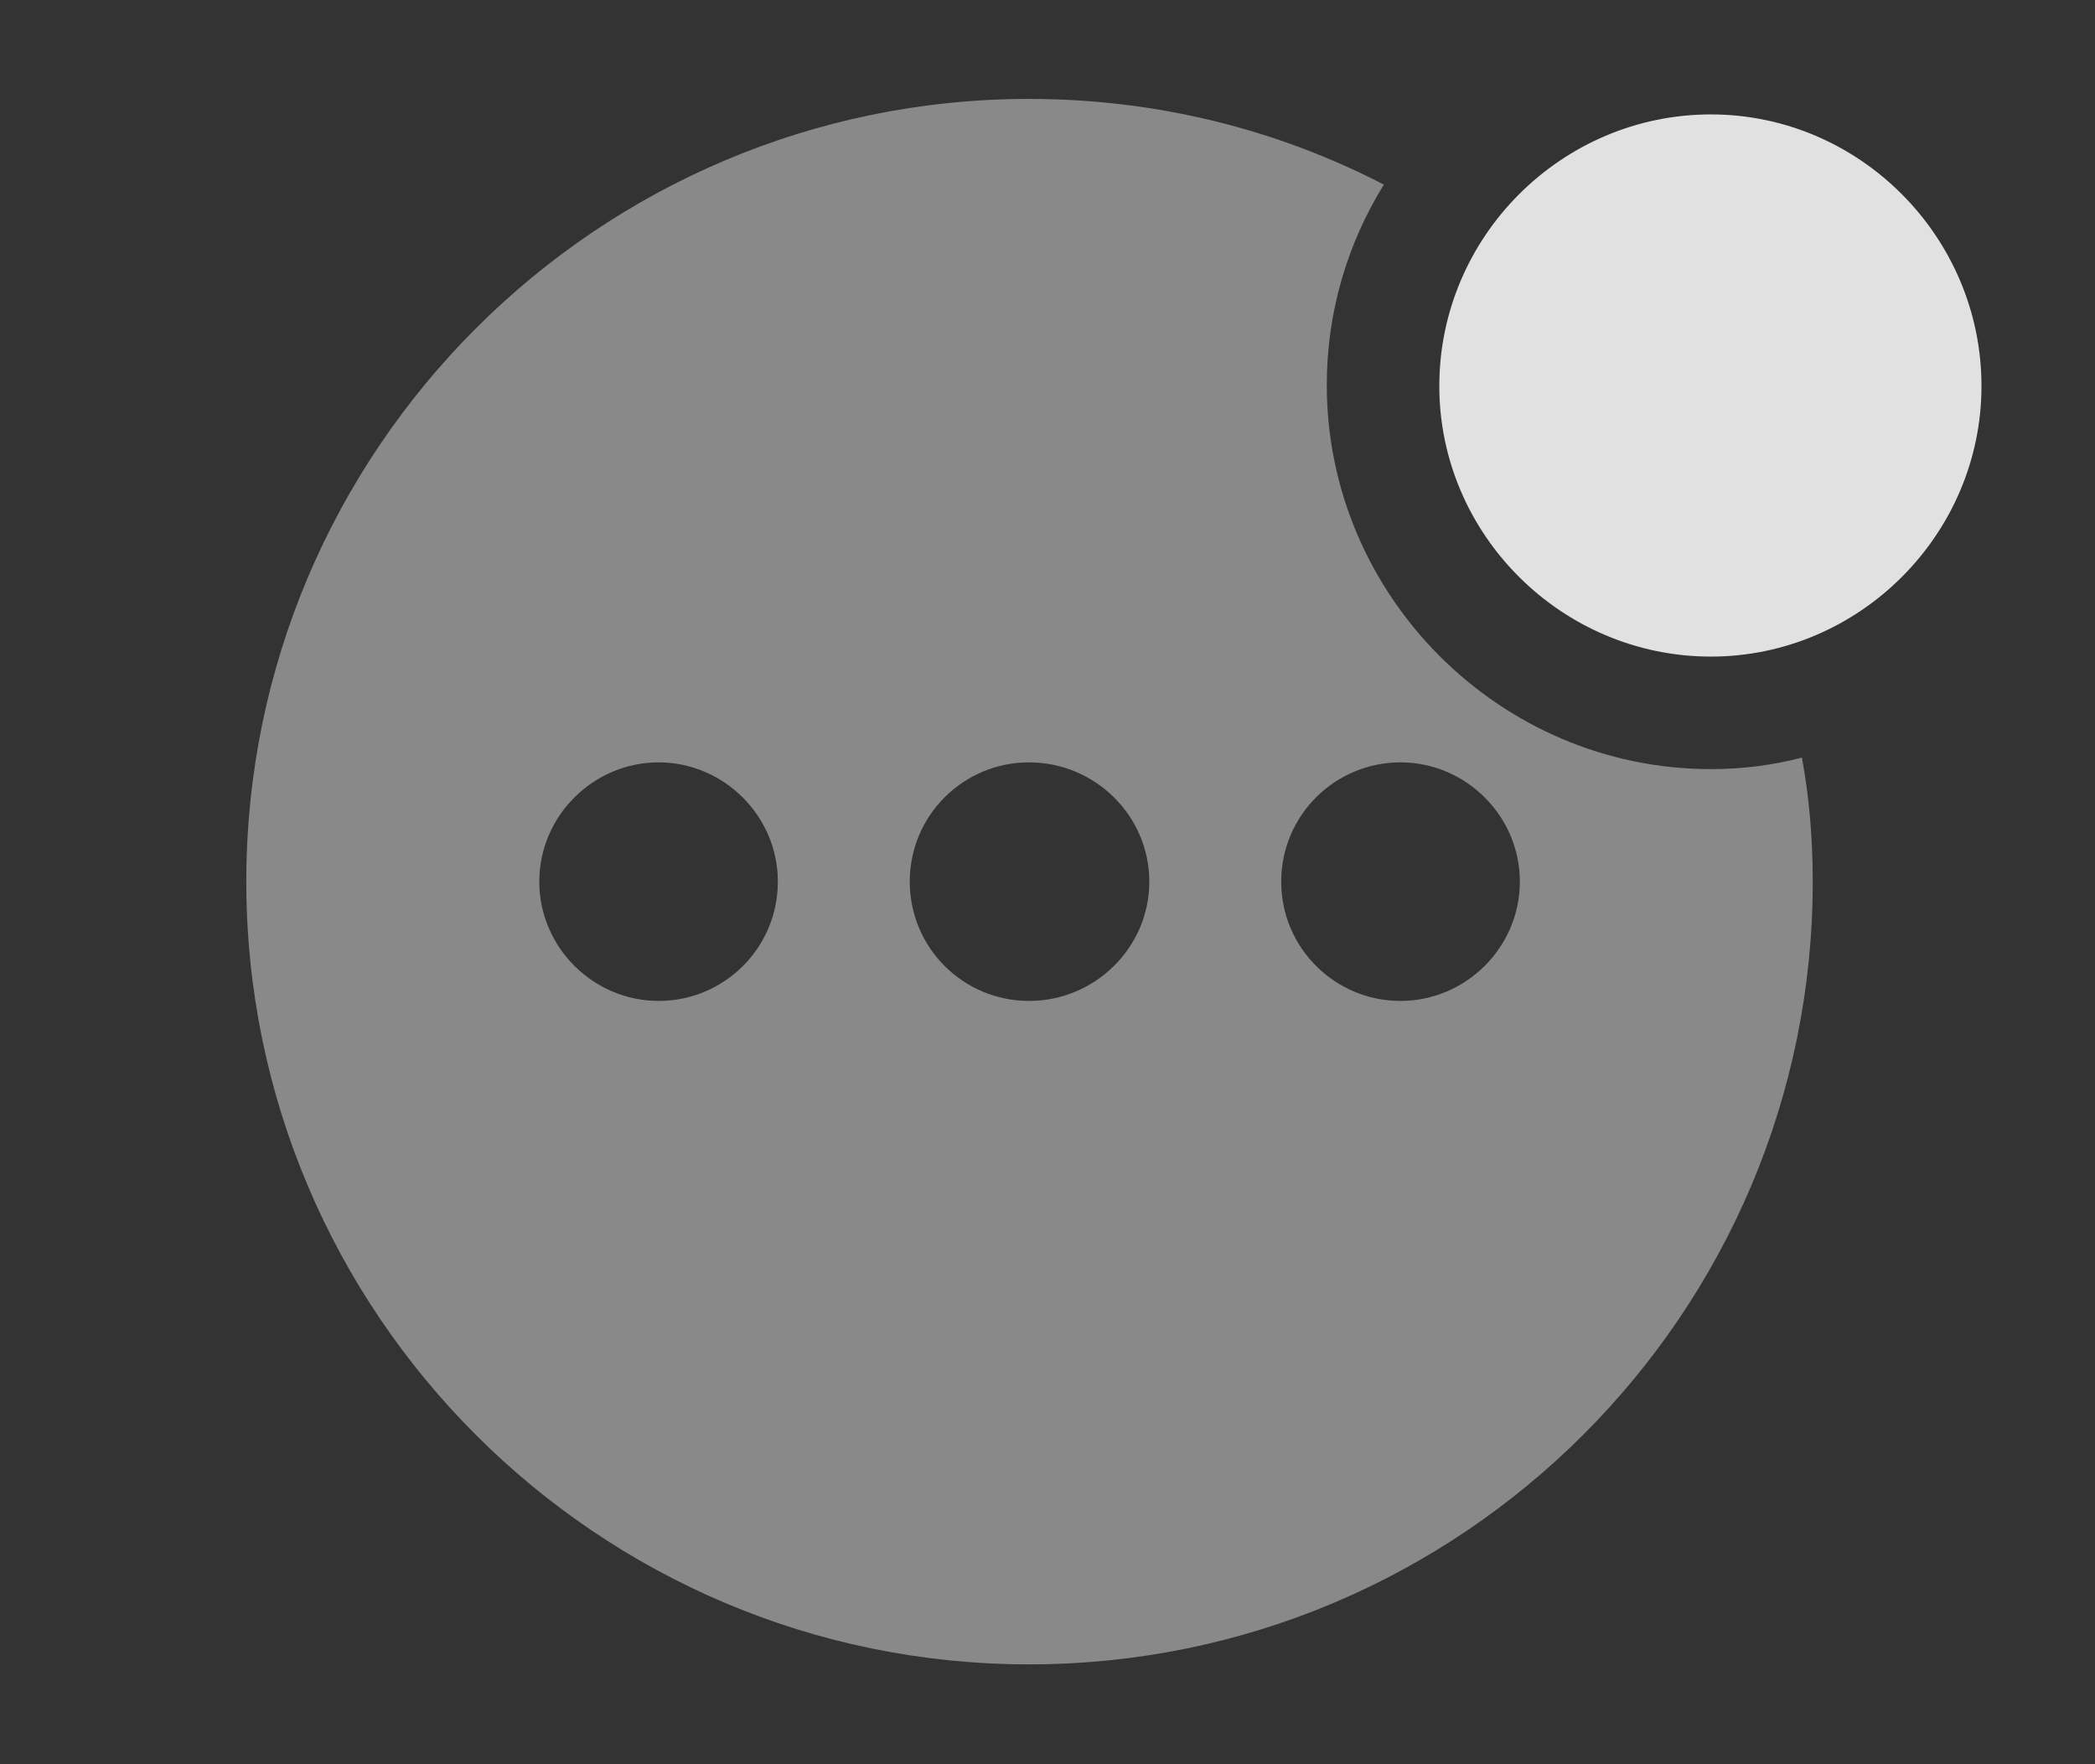 <?xml version="1.0" encoding="UTF-8"?>
<!--Generator: Apple Native CoreSVG 341-->
<!DOCTYPE svg
PUBLIC "-//W3C//DTD SVG 1.1//EN"
       "http://www.w3.org/Graphics/SVG/1.1/DTD/svg11.dtd">
<svg version="1.1" xmlns="http://www.w3.org/2000/svg" xmlns:xlink="http://www.w3.org/1999/xlink" viewBox="0 0 21.094 17.764">
 <rect x="0" y="0" width="21.094" height="17.764" fill="#333333" stroke="none"/>
 <g>
  <rect height="17.764" opacity="0" width="21.094" x="0" y="0"/>
  <path d="M13.934 1.859C13.569 2.446 13.359 3.138 13.359 3.877C13.359 5.996 15.098 7.744 17.227 7.744C17.542 7.744 17.85 7.705 18.143 7.628C18.218 8.033 18.252 8.451 18.252 8.877C18.252 13.223 14.717 16.758 10.361 16.758C6.016 16.758 2.48 13.223 2.48 8.877C2.48 4.531 6.016 0.996 10.361 0.996C11.649 0.996 12.864 1.305 13.934 1.859ZM12.9 8.877C12.9 9.541 13.438 10.078 14.102 10.078C14.756 10.078 15.303 9.541 15.303 8.877C15.303 8.213 14.756 7.676 14.102 7.676C13.438 7.676 12.9 8.213 12.9 8.877ZM9.16 8.877C9.16 9.541 9.697 10.078 10.361 10.078C11.025 10.078 11.572 9.541 11.572 8.877C11.572 8.213 11.025 7.676 10.361 7.676C9.697 7.676 9.16 8.213 9.16 8.877ZM5.43 8.877C5.43 9.541 5.977 10.078 6.631 10.078C7.295 10.078 7.832 9.541 7.832 8.877C7.832 8.213 7.285 7.676 6.631 7.676C5.977 7.676 5.43 8.213 5.43 8.877Z" fill="white" fill-opacity="0.425"/>
  <path d="M17.227 6.611C18.721 6.611 19.951 5.381 19.951 3.887C19.951 2.383 18.721 1.152 17.227 1.152C15.723 1.152 14.492 2.383 14.492 3.887C14.492 5.381 15.723 6.611 17.227 6.611Z" fill="white" fill-opacity="0.85"/>
 </g>
</svg>
